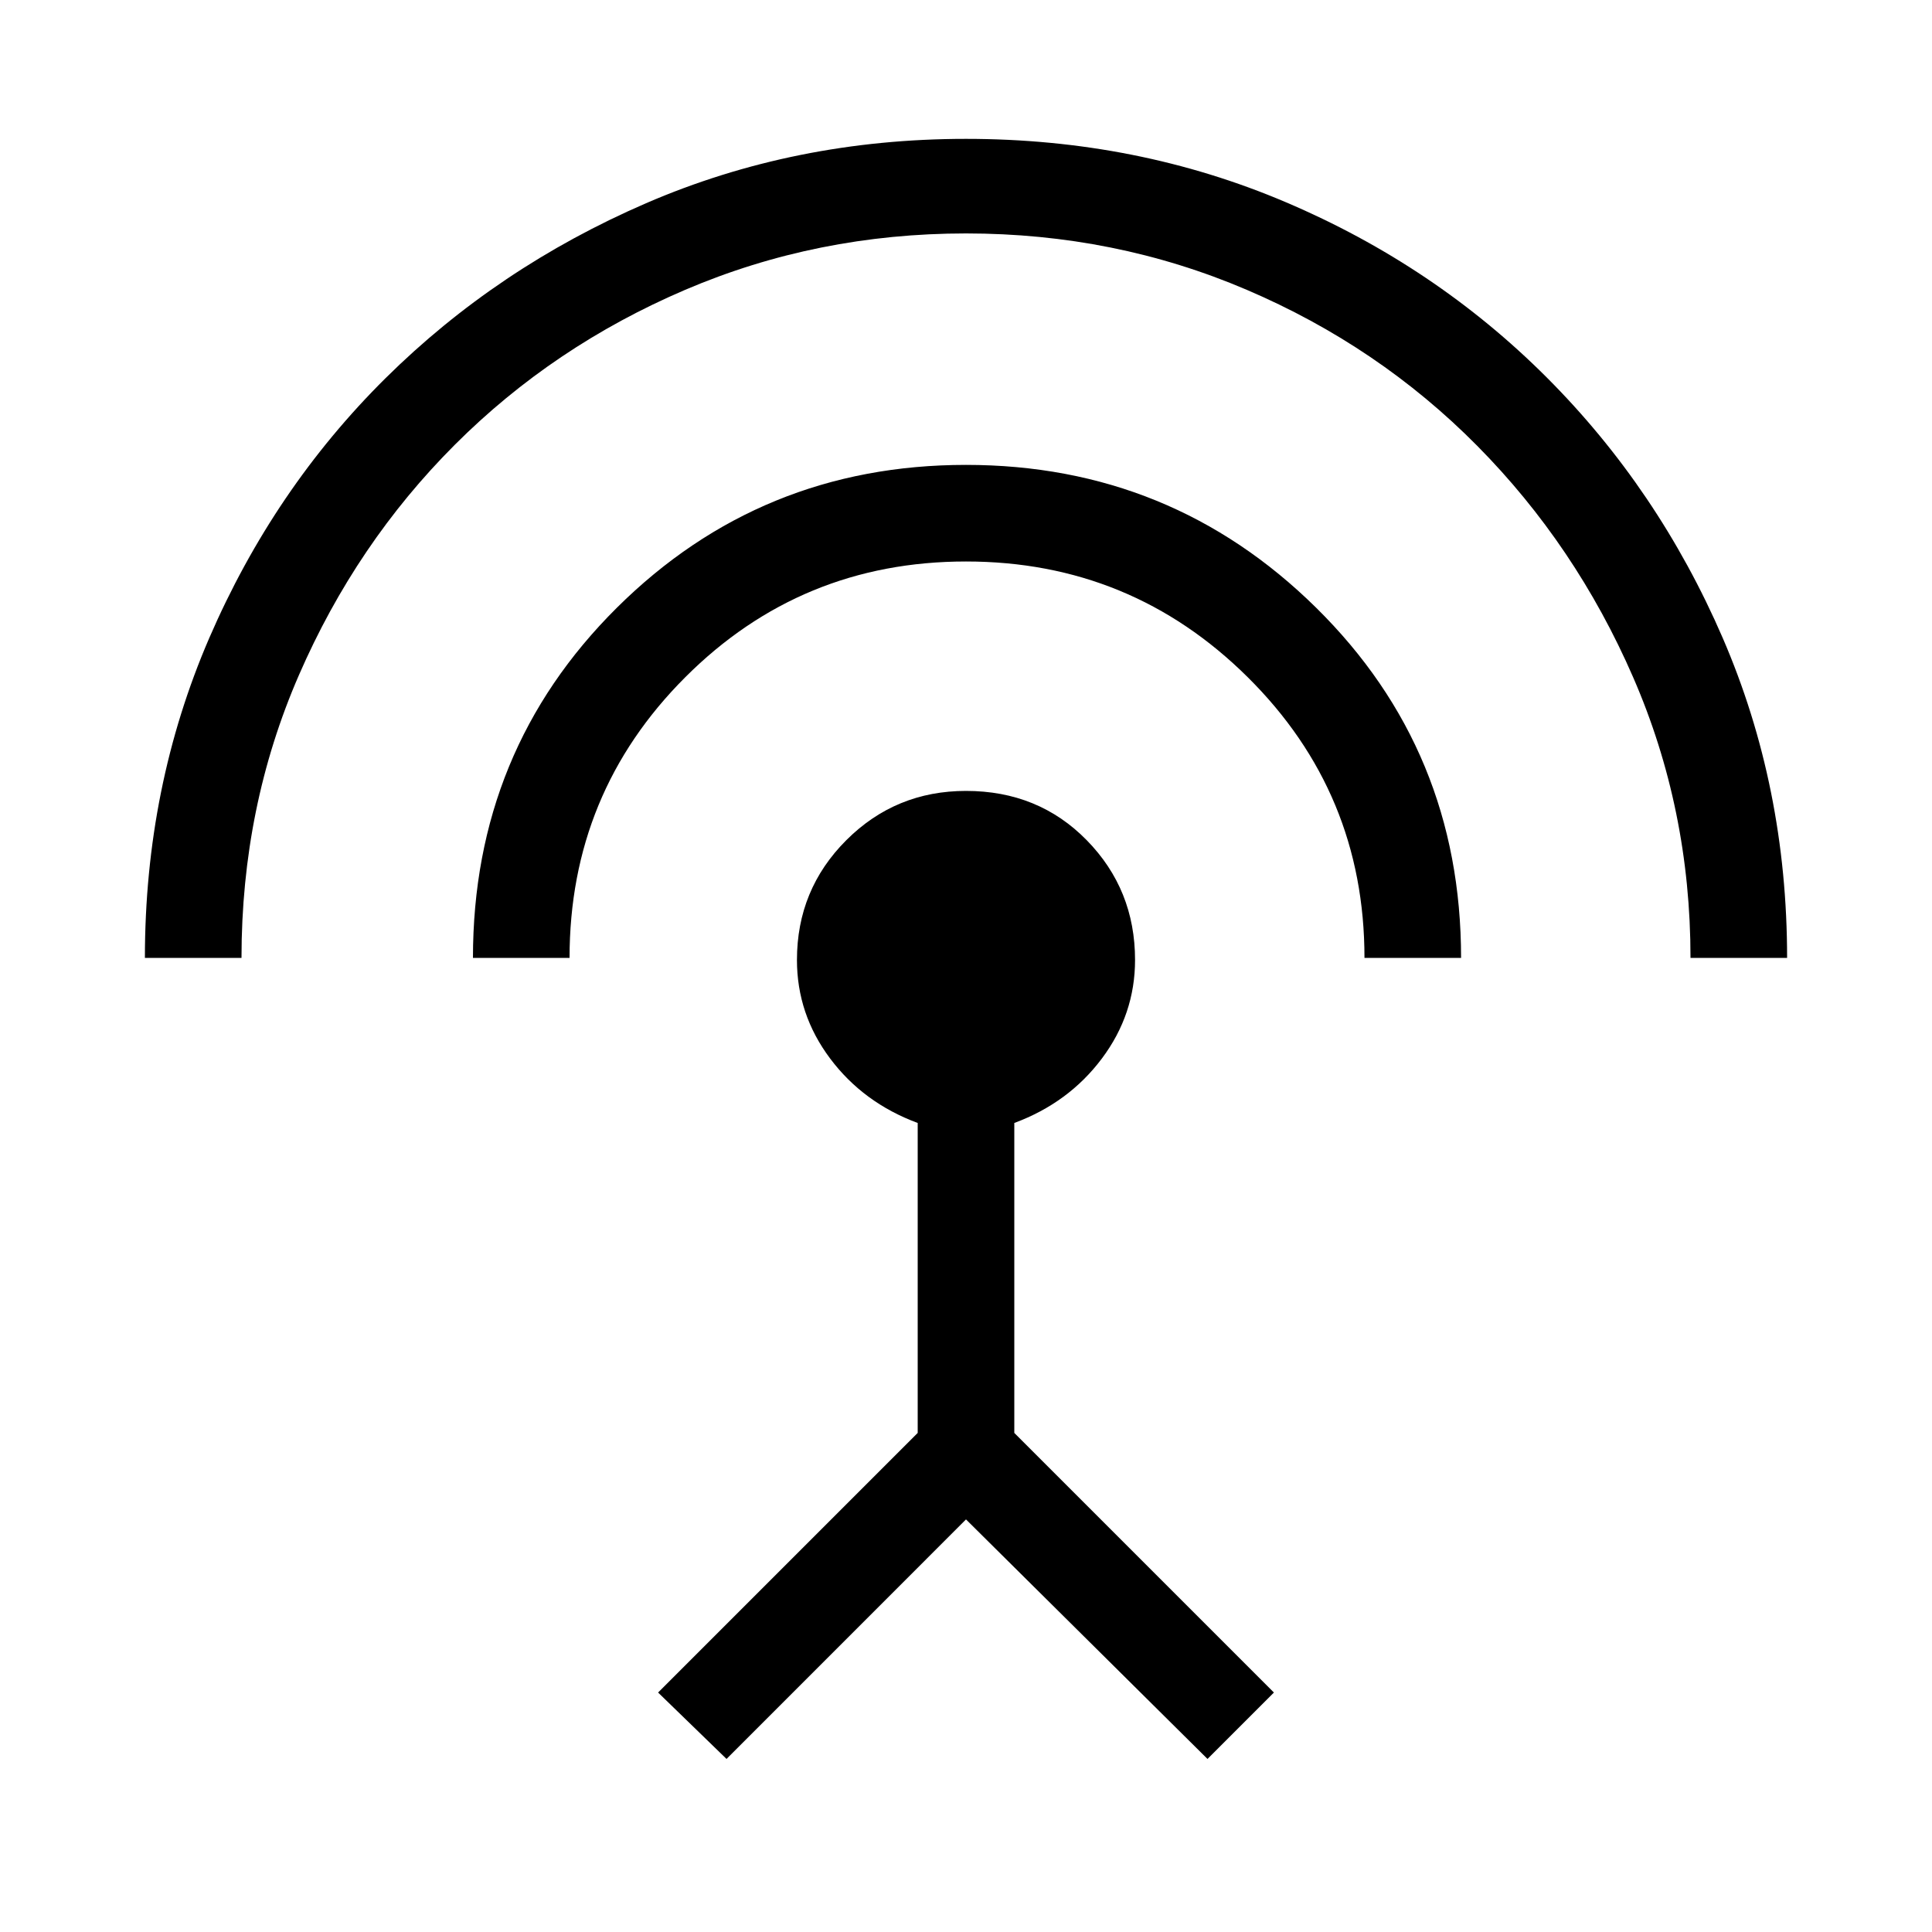 <svg xmlns="http://www.w3.org/2000/svg" height="40" width="40"><path d="M3 19.833q0-3.541 1.333-6.625 1.334-3.083 3.646-5.375 2.313-2.291 5.396-3.625Q16.458 2.875 20 2.875t6.625 1.313q3.083 1.312 5.396 3.624 2.312 2.313 3.646 5.396Q37 16.292 37 19.833h-2q0-3.083-1.188-5.812-1.187-2.729-3.229-4.792Q28.542 7.167 25.812 6 23.083 4.833 20 4.833T14.187 6q-2.729 1.167-4.77 3.208-2.042 2.042-3.229 4.771Q5 16.708 5 19.833Zm6.792 0q0-4.291 2.979-7.25Q15.75 9.625 20 9.625t7.25 2.958q3 2.959 3 7.25h-2q0-3.416-2.417-5.812-2.416-2.396-5.833-2.396-3.417 0-5.812 2.396-2.396 2.396-2.396 5.812Zm5.25 16.584-1.417-1.375L19 29.667V23.25q-1.125-.417-1.812-1.333Q16.5 21 16.5 19.875q0-1.458 1.021-2.479 1.021-1.021 2.479-1.021 1.5 0 2.5 1.021t1 2.479q0 1.125-.688 2.042-.687.916-1.812 1.333v6.417l5.375 5.375L25 36.417l-5-4.959Z"/></svg>